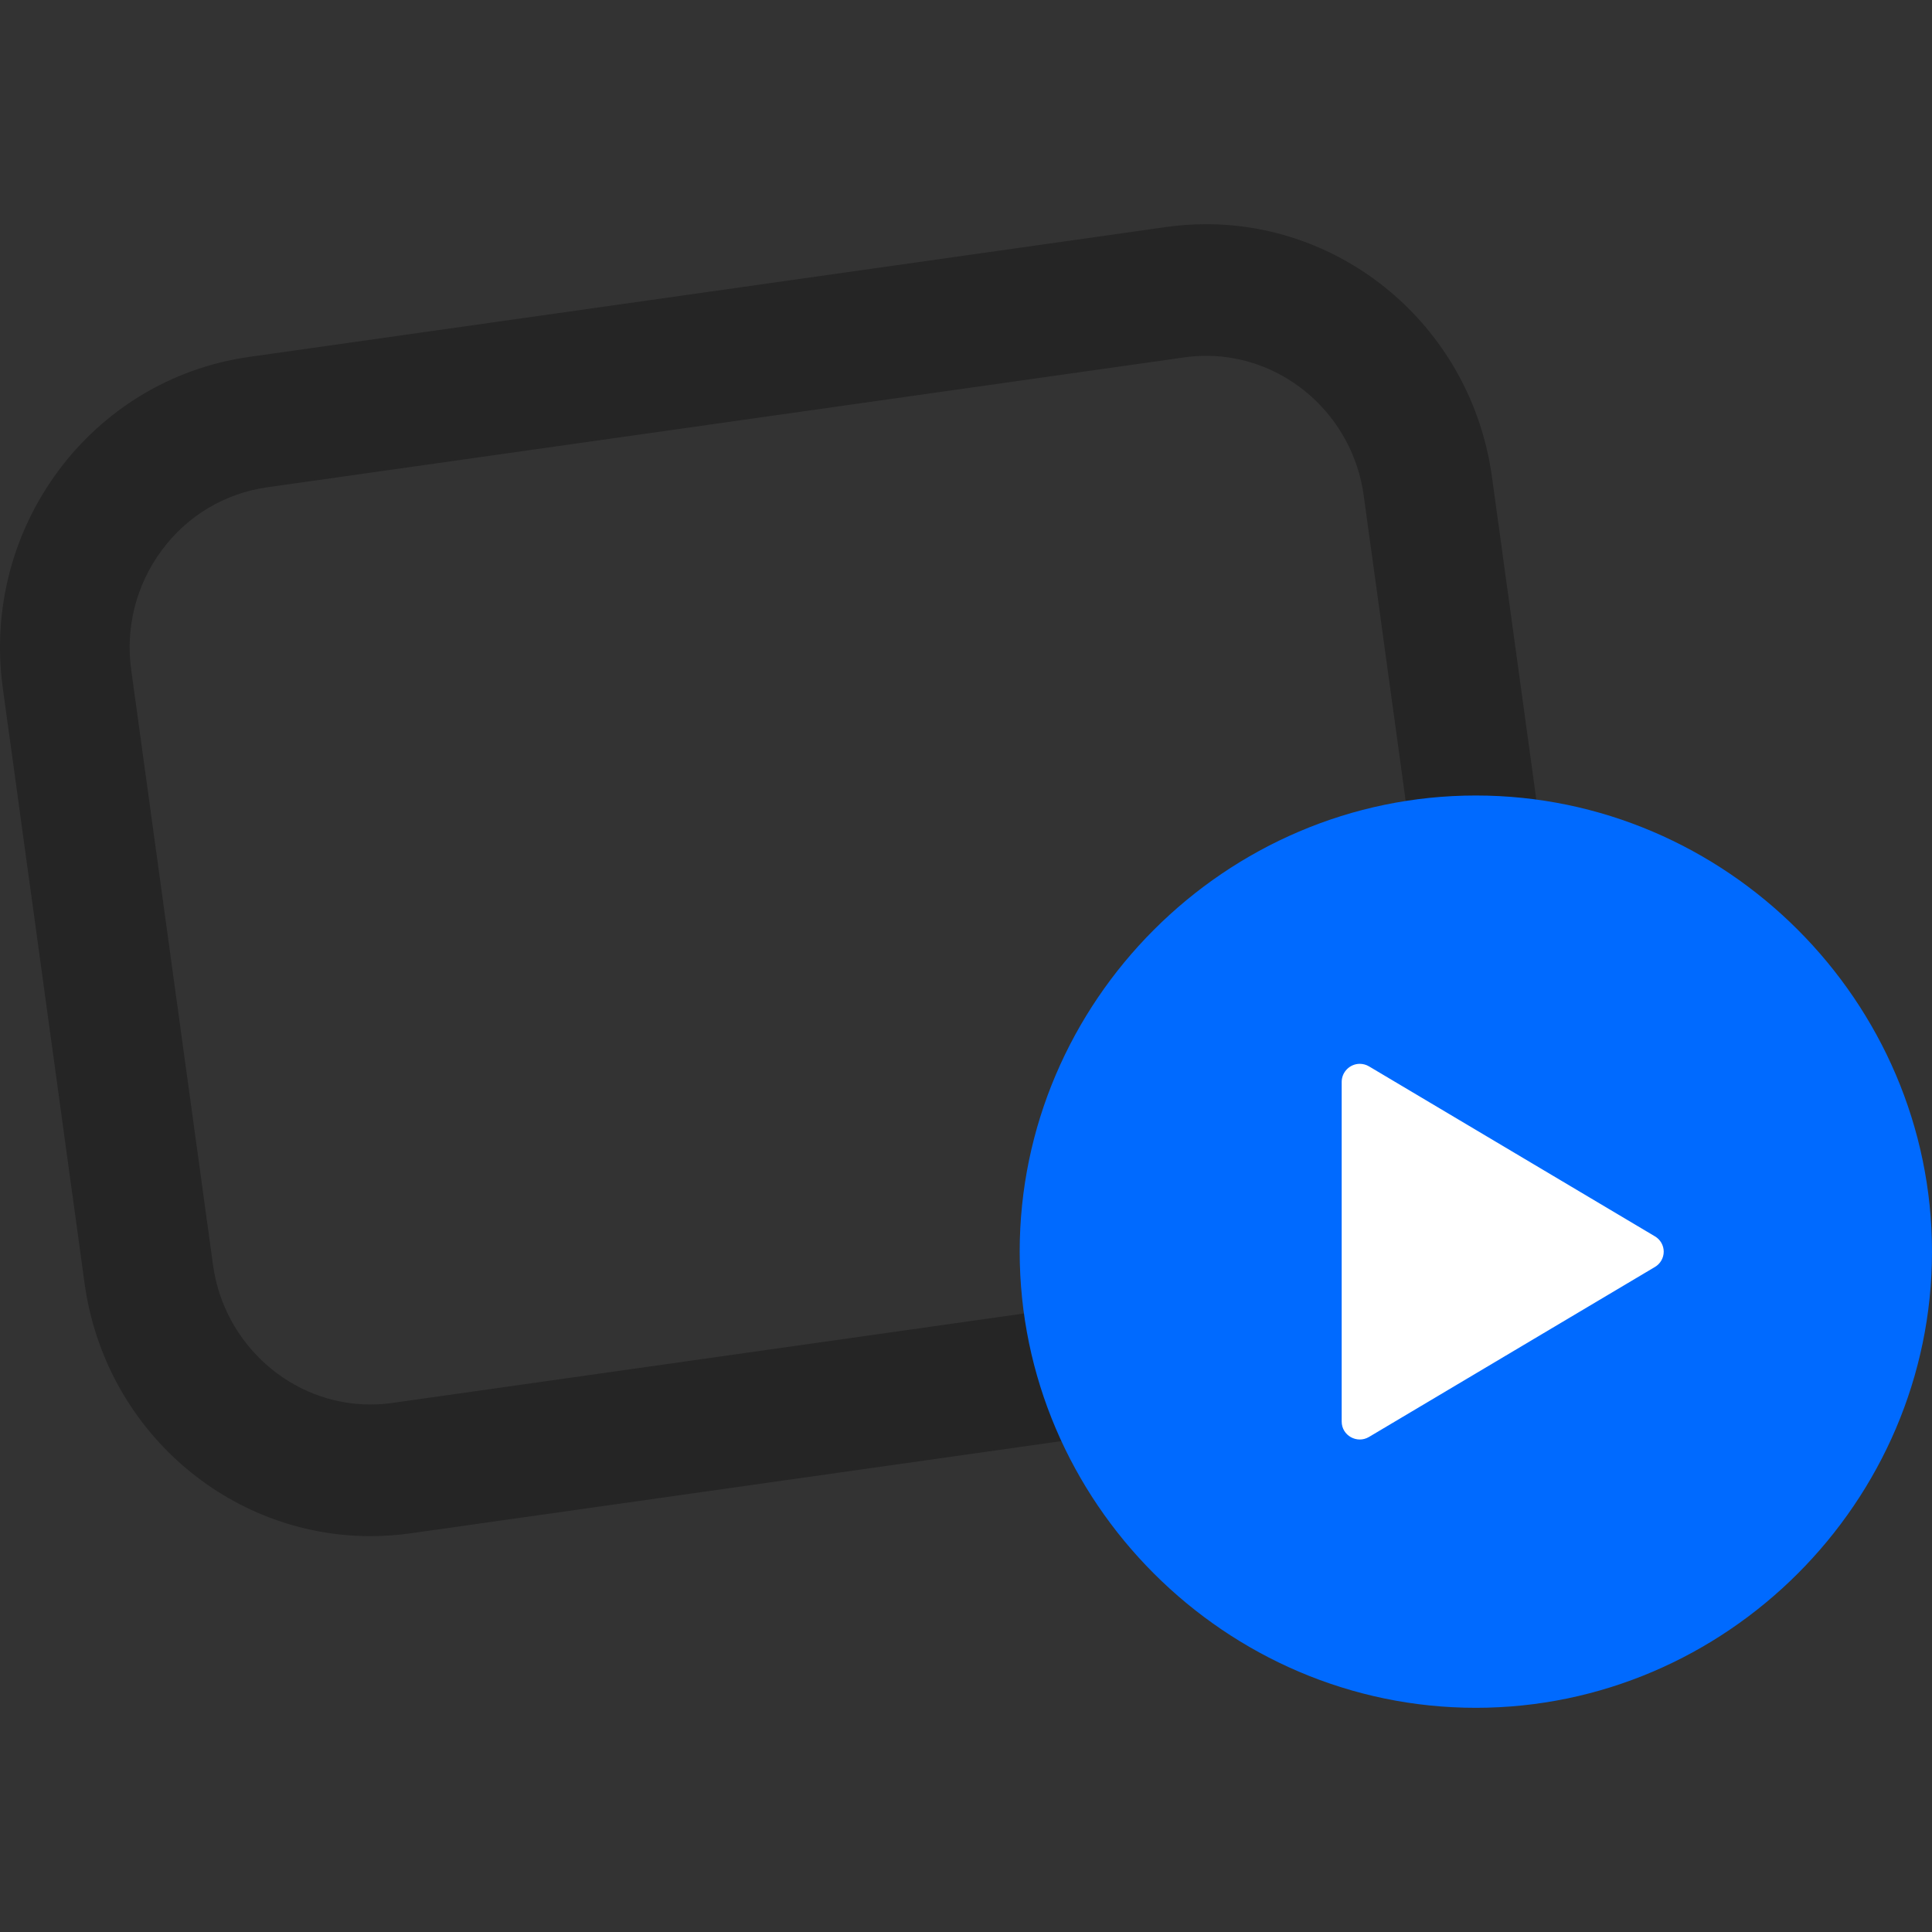 <?xml version="1.0" encoding="UTF-8" standalone="no"?><!DOCTYPE svg PUBLIC "-//W3C//DTD SVG 1.1//EN" "http://www.w3.org/Graphics/SVG/1.1/DTD/svg11.dtd"><svg width="100%" height="100%" viewBox="0 0 125 125" version="1.1" xmlns="http://www.w3.org/2000/svg" xmlns:xlink="http://www.w3.org/1999/xlink" xml:space="preserve" xmlns:serif="http://www.serif.com/" style="fill-rule:evenodd;clip-rule:evenodd;stroke-linejoin:round;stroke-miterlimit:2;"><rect x="0" y="0" width="125" height="125" fill="#333333" stroke="none"/><g><path d="M78.043,14.505c-0.861,0 -1.729,0.059 -2.604,0.184l-59.324,8.403c-10.225,1.451 -17.36,11.041 -15.933,21.429l5.288,38.499c1.305,9.496 9.315,16.368 18.492,16.368c0.861,-0 1.733,-0.059 2.608,-0.184l59.317,-8.403c10.225,-1.451 17.36,-11.045 15.937,-21.433l-5.292,-38.495c-1.298,-9.496 -9.308,-16.368 -18.489,-16.368Zm0,8.517c5.104,0 9.479,3.882 10.188,9.028l5.288,38.498c0.784,5.715 -3.16,11.017 -8.785,11.816l-59.321,8.402c-0.479,0.07 -0.968,0.104 -1.447,0.104c-5.101,0 -9.479,-3.881 -10.184,-9.027l-5.292,-38.499c-0.385,-2.744 0.329,-5.532 1.986,-7.753c1.628,-2.214 4.084,-3.68 6.806,-4.062l59.314,-8.403c0.479,-0.069 0.965,-0.104 1.447,-0.104Z" style="fill:#252525;"/></g><path d="M95.487,110.495c-16.19,-0 -29.513,-13.323 -29.513,-29.513c0,-16.19 13.323,-29.513 29.513,-29.513c16.19,0 29.513,13.323 29.513,29.513c0,16.19 -13.323,29.513 -29.513,29.513Z" style="fill:#006aff;"/><path d="M88.578,92.968l18.496,-10.996c0.351,-0.206 0.568,-0.583 0.568,-0.99c-0,-0.407 -0.217,-0.784 -0.568,-0.99l-18.496,-10.996c-0.182,-0.108 -0.389,-0.166 -0.601,-0.166c-0.636,0 -1.162,0.519 -1.17,1.156l-0,21.989c-0,0.902 0.993,1.458 1.771,0.993Z" style="fill:#fff;"/></svg>
